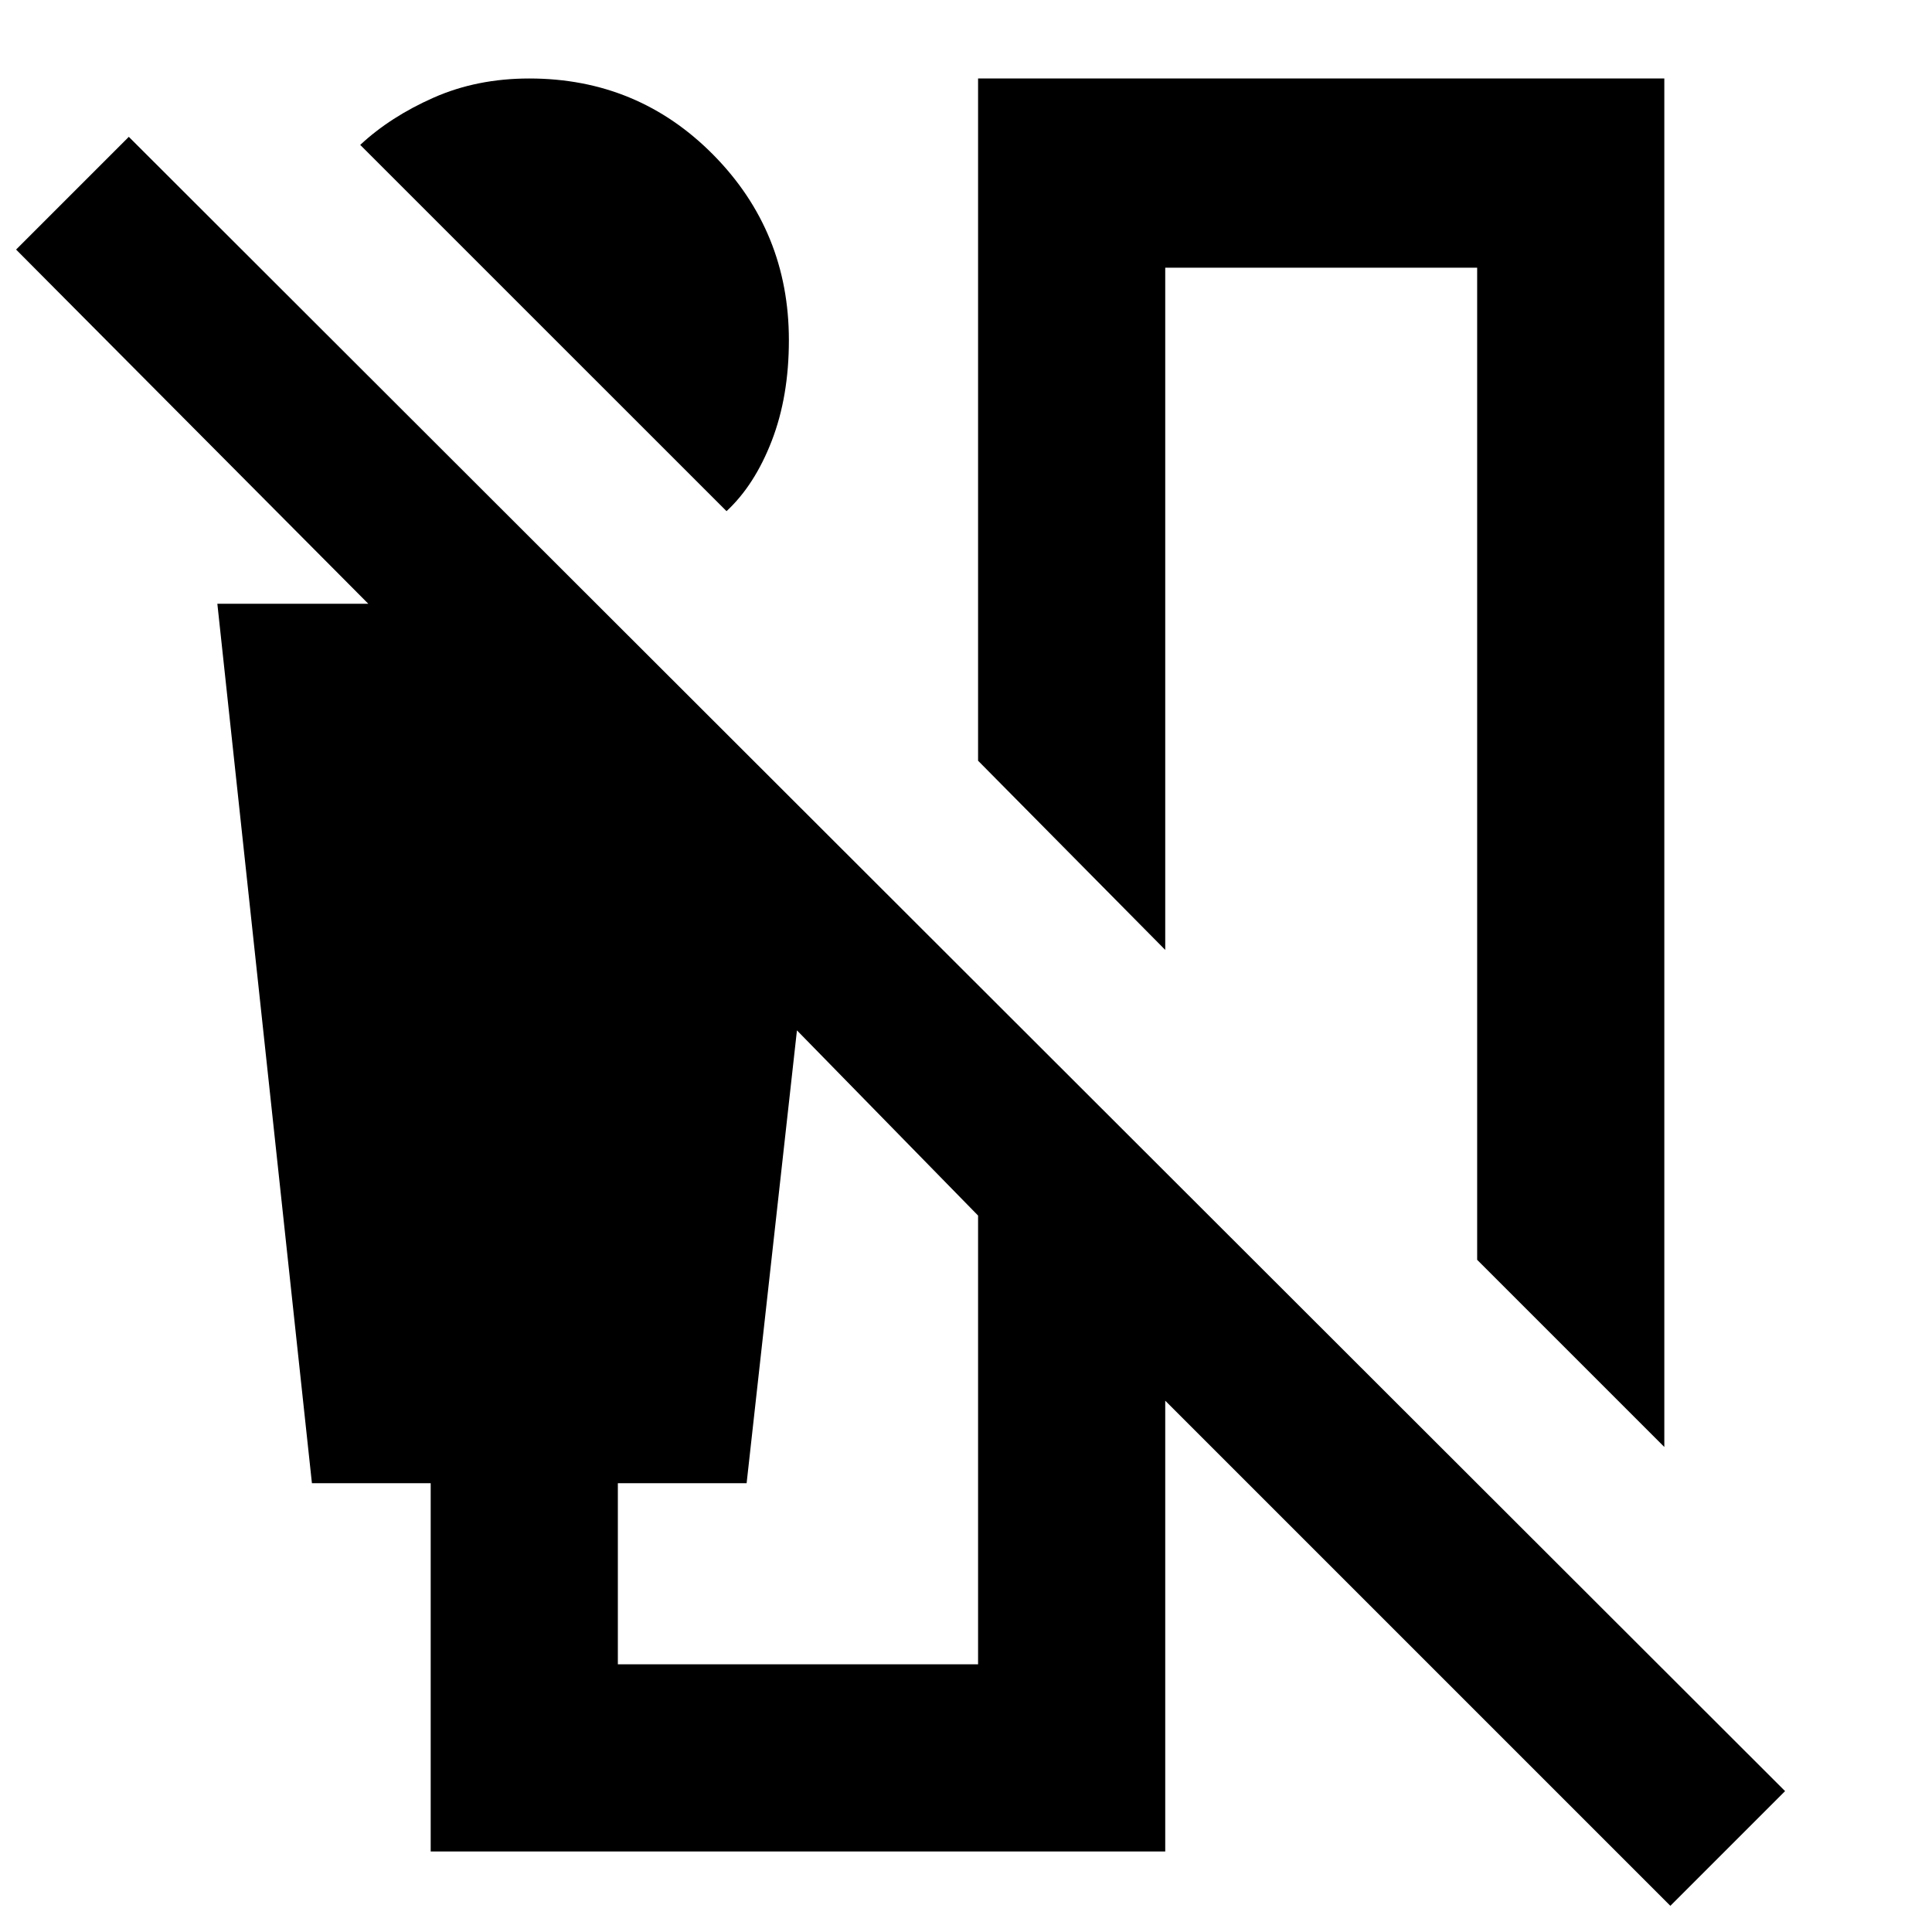 <svg xmlns="http://www.w3.org/2000/svg" height="40" width="40"><path d="M15.042 10.583 7.458 3q.625-.583 1.521-.979.896-.396 1.979-.396 2.25 0 3.813 1.583 1.562 1.584 1.562 3.834 0 1.166-.354 2.083-.354.917-.937 1.458Zm19.416 19.375-3.875-3.875V5.542h-6.458v14.125L20.25 15.75V1.625h14.208Zm.125 9.5L24.125 29v9.333H8.917v-7.625H6.458L4.5 12.5h3.125L.333 5.167l2.334-2.334 34.291 34.25Zm-21.791-5h7.458v-9.291l-3.75-3.834-1.042 9.375h-2.666Z"/></svg>